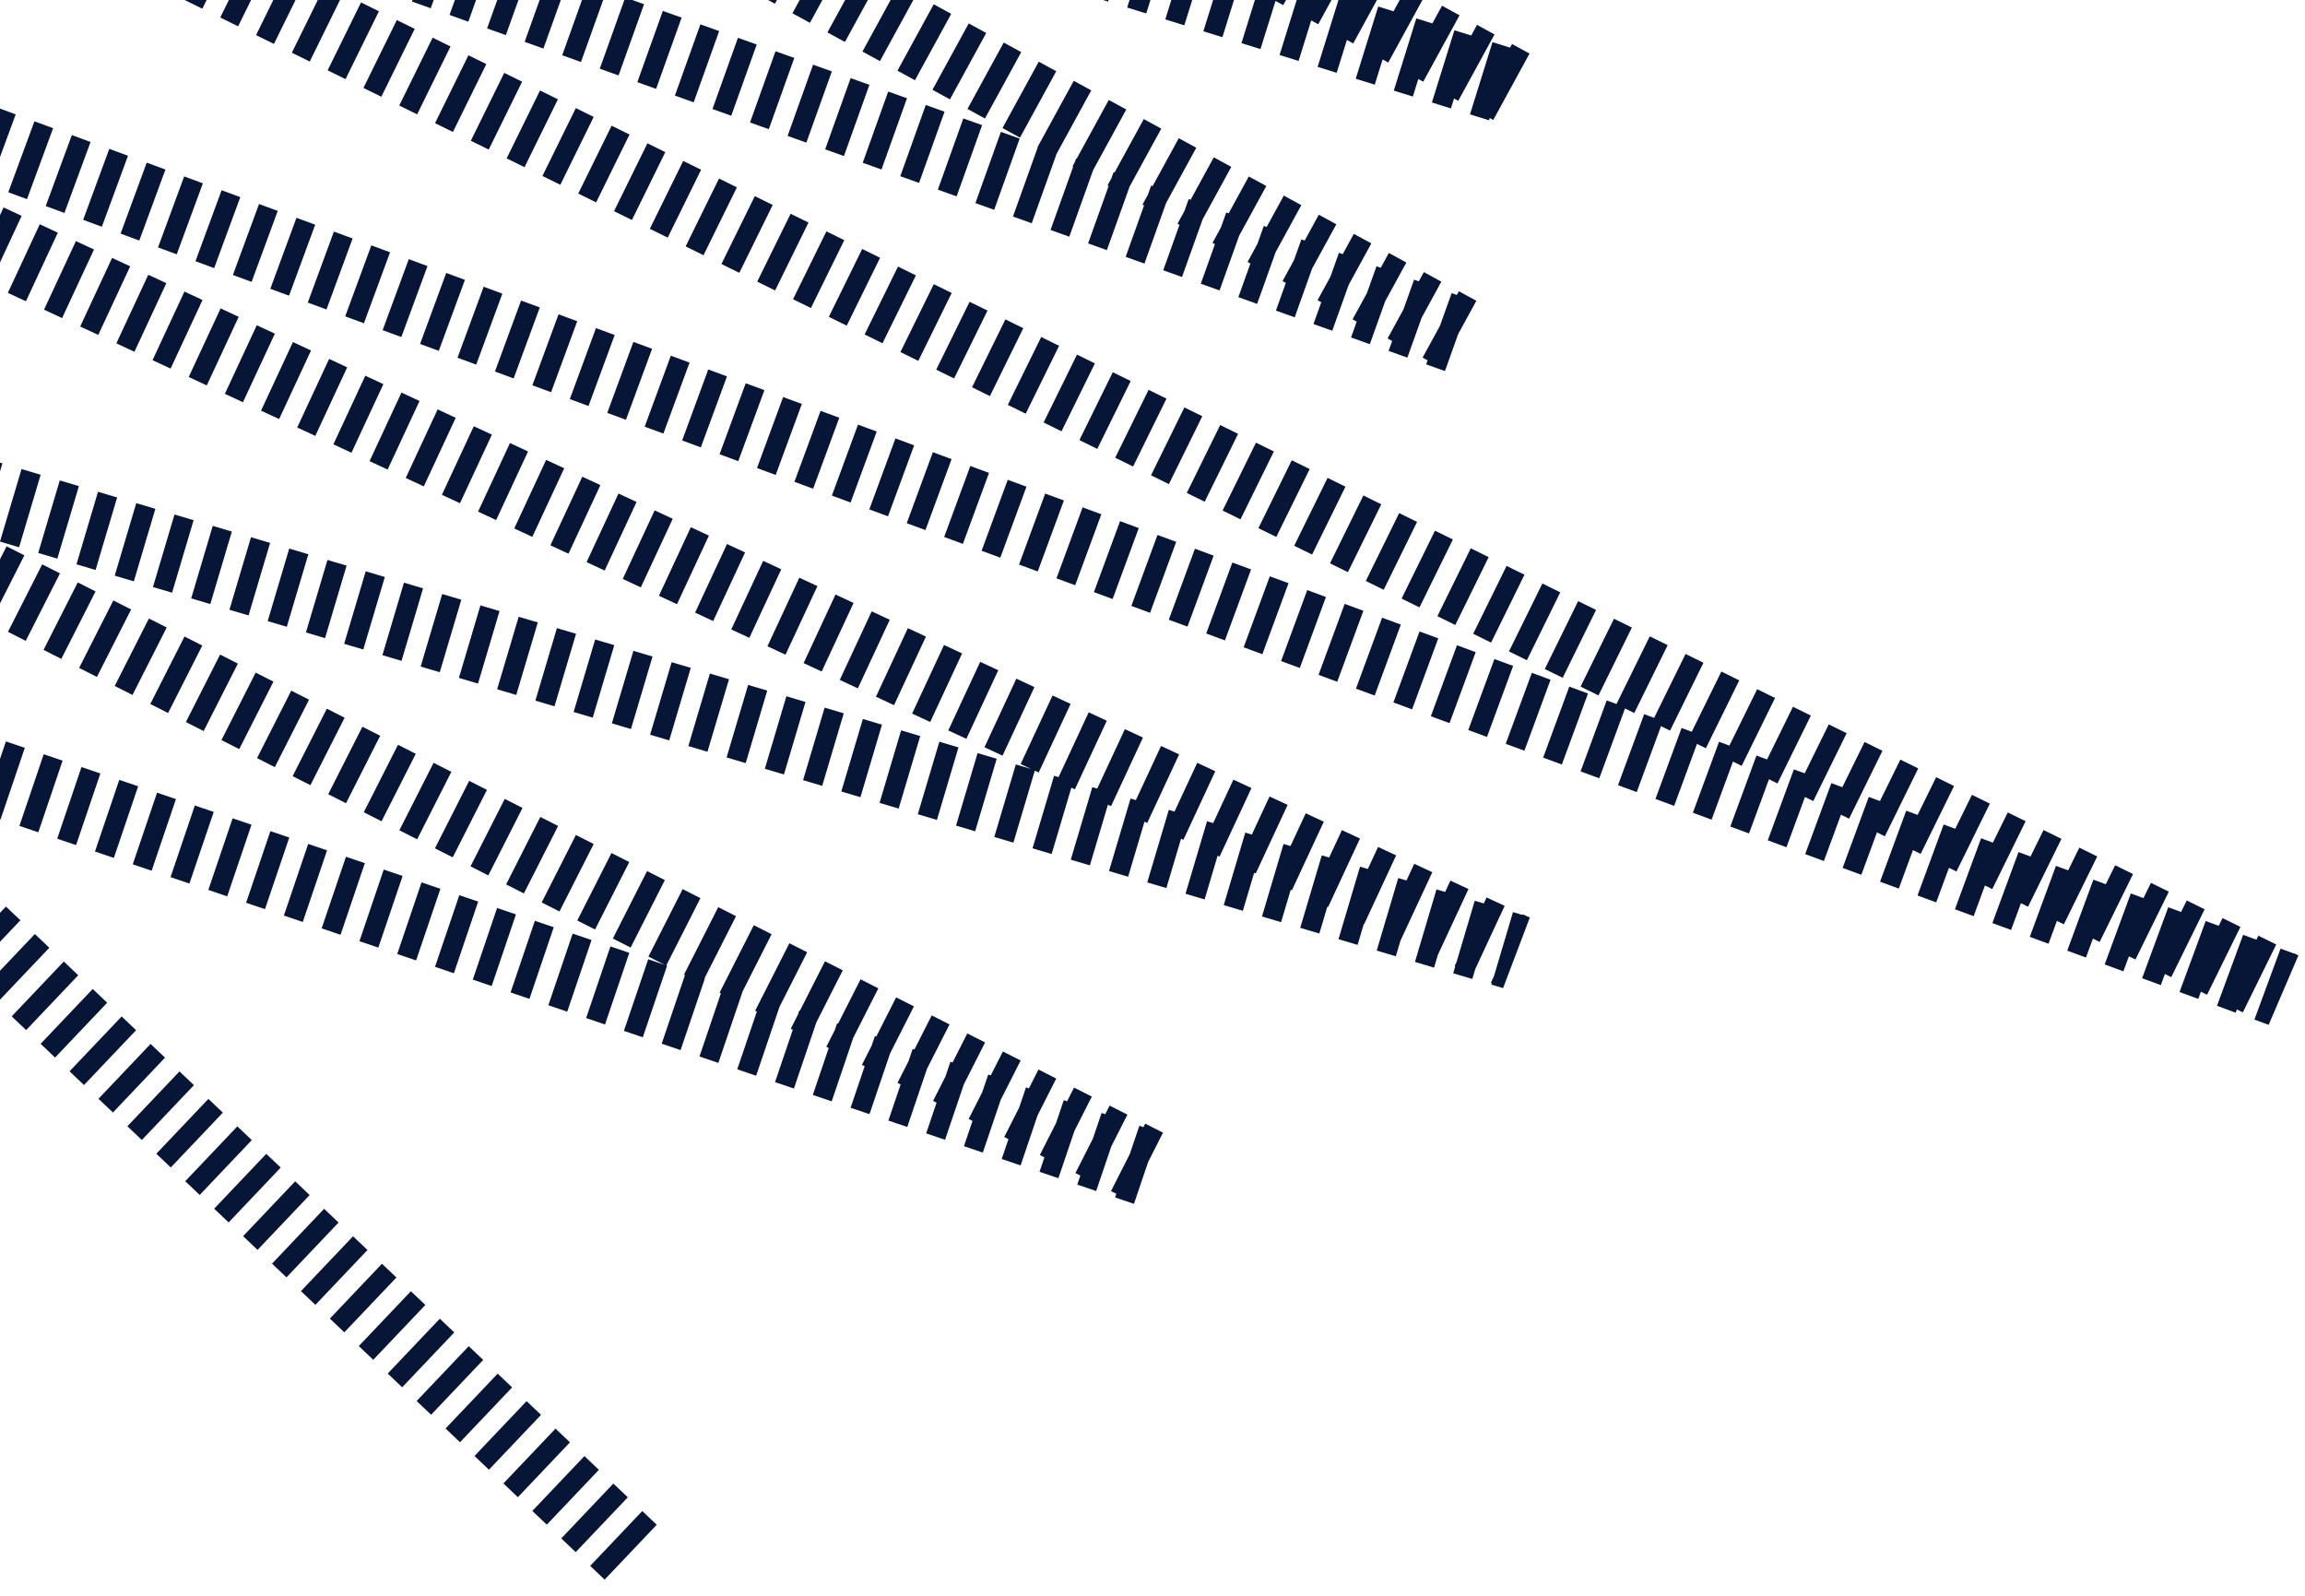<svg width="156" height="108" viewBox="0 0 156 108" fill="none" xmlns="http://www.w3.org/2000/svg">
<path d="M22.922 -37.509L102.547 6.011L22.893 -18.813L99.287 22.928L-26.764 -22.165L154.425 66.956L-68.815 -15.269L102.457 64.419L-26.838 26.009L78.18 79.257L-19.247 46.218L43.49 105.815" stroke="#071637" stroke-width="5.12" stroke-dasharray="1.35 1.35"/>
</svg>
